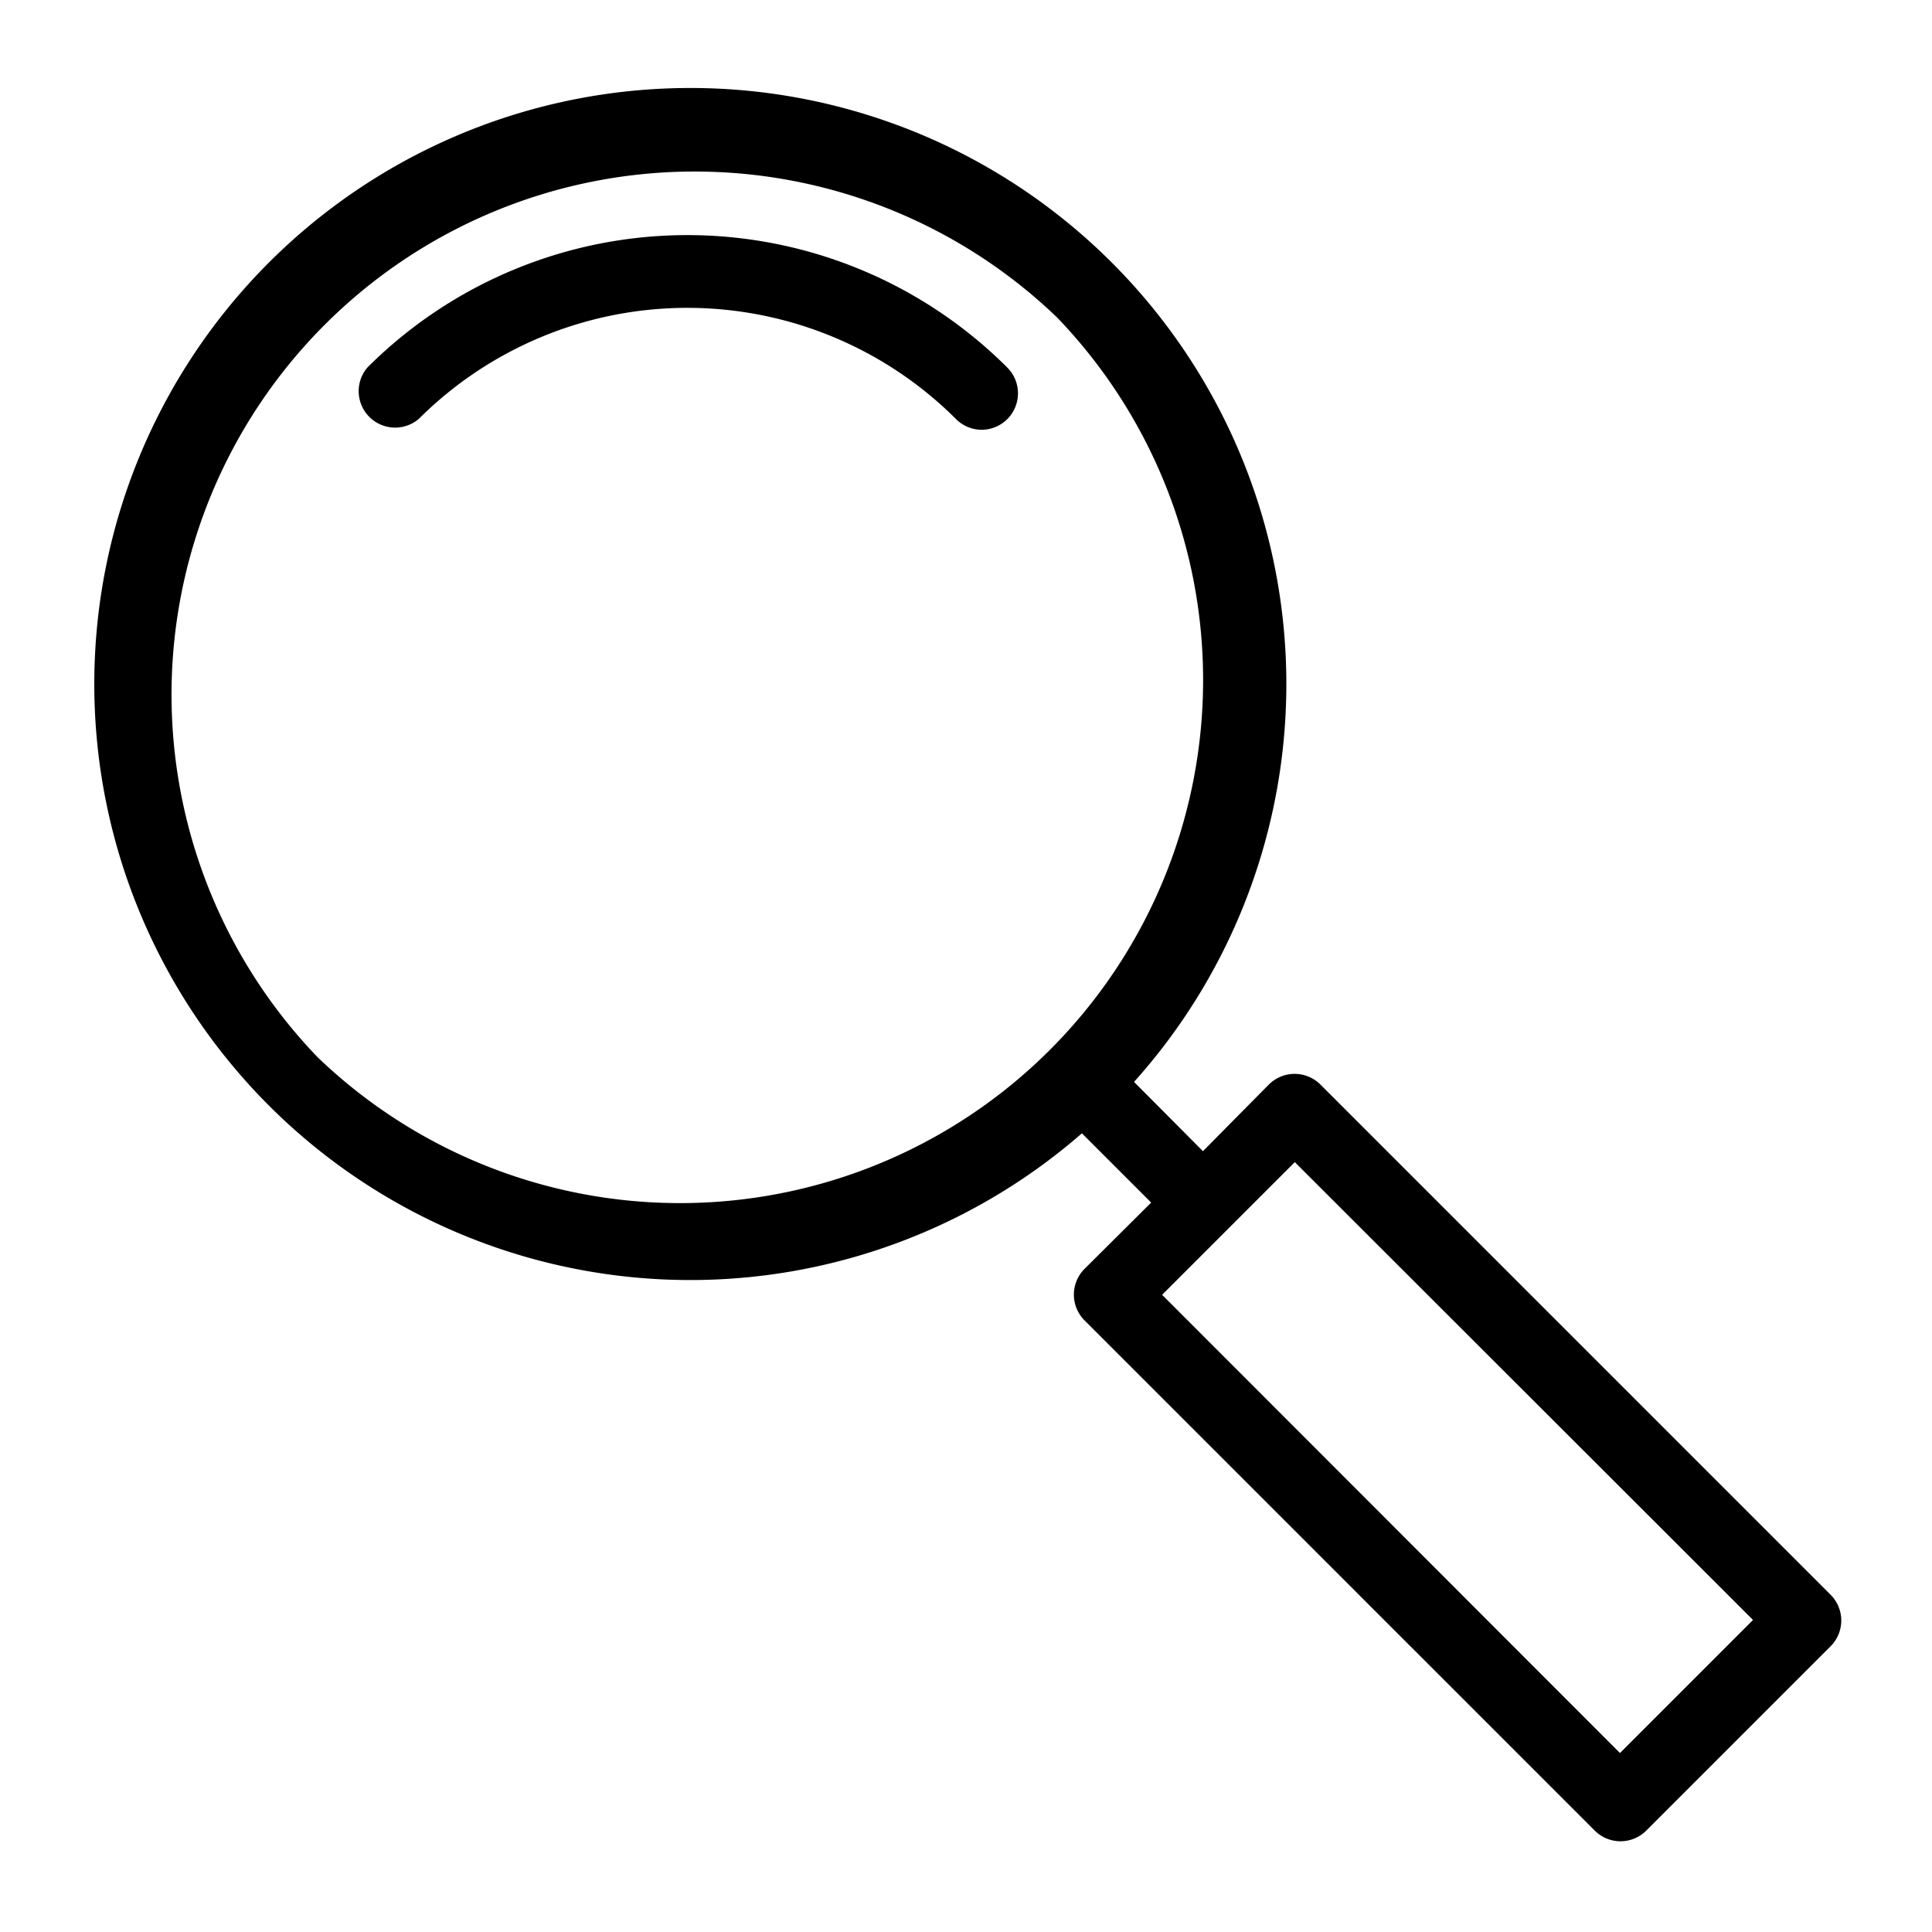 <svg xmlns="http://www.w3.org/2000/svg" viewBox="0 0 53 53" id="search"><path d="M10.08 10.08a1 1 0 0 0 1.41 1.41 10.43 10.43 0 0 1 14.73 0 1 1 0 0 0 .71.3 1 1 0 0 0 .7-1.71 12.42 12.42 0 0 0-17.55 0Z"></path><path d="M36.22 29.75a1 1 0 0 0-1.41 0L33 31.58l-1.89-1.9A16.35 16.35 0 0 0 7.29 7.29a16.35 16.35 0 0 0 22.39 23.8l1.9 1.9-1.83 1.82a1 1 0 0 0 0 1.41l14 14a1 1 0 0 0 1.41 0l5.06-5.06a1 1 0 0 0 0-1.41ZM8.71 29A14.35 14.35 0 0 1 29 8.71 14.35 14.35 0 0 1 8.71 29Zm35.73 19.09L31.88 35.52l3.64-3.64 12.57 12.56Z"></path></svg>